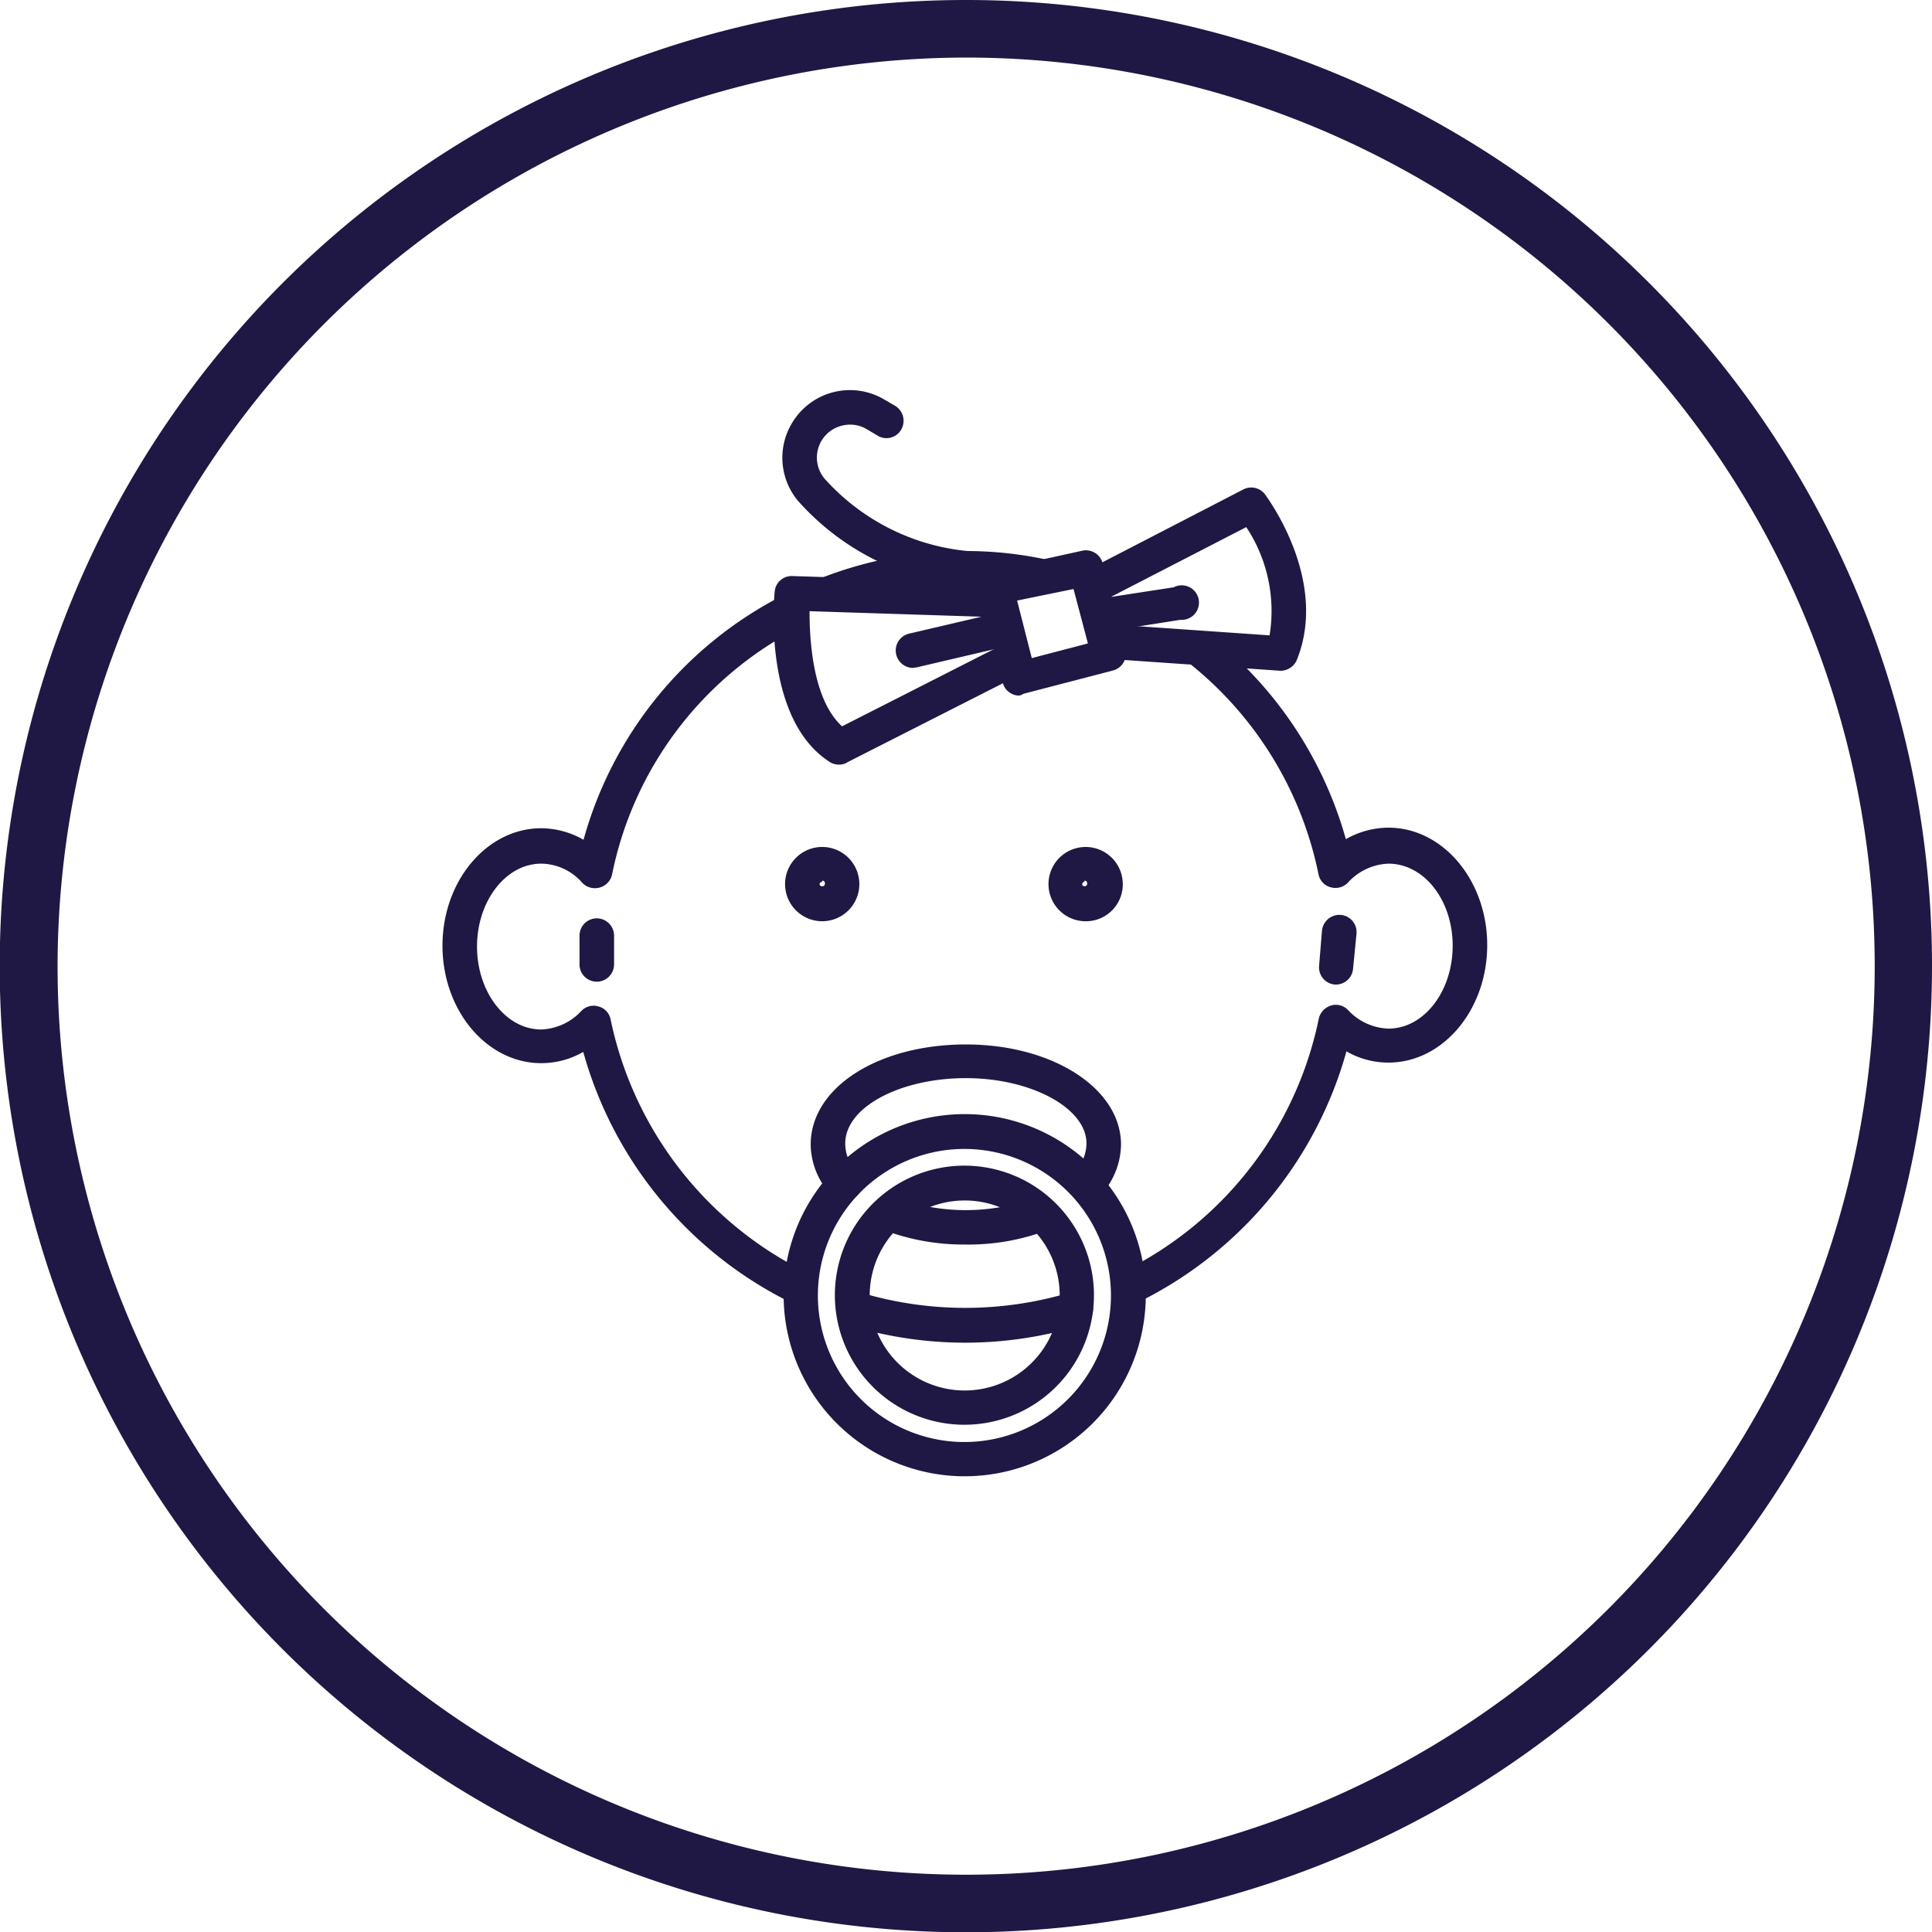 <svg id="_ÎÓÈ_1" data-name="—ÎÓÈ_1" xmlns="http://www.w3.org/2000/svg" viewBox="0 0 67.11 67.11"><defs><style>.cls-1{fill:#1f1844;}</style></defs><title>infant-icon-hover</title><path class="cls-1" d="M33.51,43.23a7.79,7.79,0,0,1-2.77-.49.6.6,0,0,1-.35-.77.61.61,0,0,1,.78-.35,7,7,0,0,0,4.75,0,.6.6,0,1,1,.44,1.12A7.73,7.73,0,0,1,33.51,43.23Z"/><path class="cls-1" d="M37.73,41.72a.59.59,0,0,1-.41-.16.6.6,0,0,1,0-.84,1.47,1.47,0,0,0,.42-1c0-1.23-1.92-2.27-4.19-2.27s-4.19,1-4.19,2.27a1.41,1.41,0,0,0,.42,1,.6.6,0,0,1-.9.8,2.62,2.62,0,0,1-.72-1.76c0-2,2.37-3.48,5.39-3.48s5.39,1.53,5.39,3.48a2.65,2.65,0,0,1-.73,1.78A.6.6,0,0,1,37.73,41.72Z"/><path class="cls-1" d="M33.51,51.28A6.29,6.29,0,1,1,39.8,45,6.29,6.29,0,0,1,33.51,51.28Zm0-11.37A5.09,5.09,0,1,0,38.59,45,5.09,5.09,0,0,0,33.51,39.91Z"/><path class="cls-1" d="M33.51,49.49A4.5,4.5,0,1,1,38,45,4.5,4.5,0,0,1,33.51,49.49Zm0-7.79A3.3,3.3,0,1,0,36.81,45,3.3,3.3,0,0,0,33.51,41.7Z"/><path class="cls-1" d="M28.56,32a1.29,1.29,0,1,1,1.29-1.29A1.29,1.29,0,0,1,28.56,32Zm0-1.37a.09.09,0,0,0-.09.08c0,.1.18.1.18,0A.09.09,0,0,0,28.56,30.59Z"/><path class="cls-1" d="M37.67,32A1.29,1.29,0,1,1,39,30.67,1.28,1.28,0,0,1,37.67,32Zm0-1.37a.09.09,0,0,0-.08.08c0,.1.17.1.17,0A.09.09,0,0,0,37.67,30.59Z"/><path class="cls-1" d="M39.21,45.34a.59.59,0,0,1-.54-.34.6.6,0,0,1,.28-.8,12.62,12.62,0,0,0,6.86-8.82.62.62,0,0,1,.42-.45.58.58,0,0,1,.6.16,2,2,0,0,0,1.4.64c1.23,0,2.23-1.29,2.23-2.88S49.46,30,48.23,30a2,2,0,0,0-1.41.66.6.6,0,0,1-.6.16.58.58,0,0,1-.42-.45A12.57,12.57,0,0,0,41.26,23a.59.59,0,0,1-.1-.84.6.6,0,0,1,.84-.11,13.73,13.73,0,0,1,4.75,7.1,3,3,0,0,1,1.48-.4c1.89,0,3.43,1.83,3.43,4.08s-1.54,4.08-3.43,4.08a2.9,2.9,0,0,1-1.46-.39,13.85,13.85,0,0,1-7.3,8.75A.58.58,0,0,1,39.21,45.34Z"/><path class="cls-1" d="M33.51,46.64a13.82,13.82,0,0,1-4-.6.6.6,0,0,1-.39-.75.59.59,0,0,1,.75-.4,12.67,12.67,0,0,0,7.32,0,.61.61,0,0,1,.75.4.59.59,0,0,1-.4.75A13.77,13.77,0,0,1,33.51,46.64Z"/><path class="cls-1" d="M27.78,45.33a.58.58,0,0,1-.26-.06,13.84,13.84,0,0,1-7.26-8.73,2.93,2.93,0,0,1-1.46.39c-1.89,0-3.43-1.83-3.43-4.08s1.54-4.08,3.43-4.08a3,3,0,0,1,1.47.4,13.59,13.59,0,0,1,6.89-8.47A.6.6,0,0,1,28,21a.61.61,0,0,1-.26.81,12.39,12.39,0,0,0-6.48,8.57.6.6,0,0,1-.43.45.61.61,0,0,1-.6-.16A1.92,1.92,0,0,0,18.8,30c-1.23,0-2.23,1.3-2.23,2.88s1,2.88,2.23,2.88a2,2,0,0,0,1.39-.64.59.59,0,0,1,.6-.16.58.58,0,0,1,.42.45A12.67,12.67,0,0,0,28,44.19a.59.59,0,0,1,.28.8A.61.61,0,0,1,27.78,45.33Z"/><path class="cls-1" d="M28.79,21.22a.6.6,0,0,1-.56-.39.59.59,0,0,1,.34-.77,13.66,13.66,0,0,1,4.94-.92,13.39,13.39,0,0,1,2.76.28.59.59,0,0,1,.47.71.61.61,0,0,1-.71.47,12.46,12.46,0,0,0-7,.58A.78.78,0,0,1,28.79,21.22Z"/><path class="cls-1" d="M29.14,26.56a.58.58,0,0,1-.33-.1c-2.32-1.5-1.92-5.73-1.9-5.91a.59.59,0,0,1,.62-.54l7.11.23a.6.6,0,1,1,0,1.2l-6.52-.21c0,1.16.15,3.11,1.13,4l5.37-2.73a.6.6,0,0,1,.8.26.59.59,0,0,1-.26.81l-5.71,2.9A.52.52,0,0,1,29.14,26.56Z"/><path class="cls-1" d="M35.41,24.16a.52.52,0,0,1-.3-.08.58.58,0,0,1-.28-.37L34,20.55a.62.62,0,0,1,.07-.46.6.6,0,0,1,.39-.27l3.13-.69a.6.6,0,0,1,.71.43l.79,3a.6.6,0,0,1-.43.73l-3.11.81A.39.39,0,0,1,35.41,24.16Zm-.08-3.3.51,2,1.95-.51-.5-1.89Z"/><path class="cls-1" d="M44.48,23.3h0l-5.94-.41a.6.6,0,0,1-.56-.64.61.61,0,0,1,.65-.56l5.47.38a5.27,5.27,0,0,0-.81-3.76l-4.81,2.48a.61.61,0,0,1-.81-.26.6.6,0,0,1,.26-.81L43.19,17a.6.6,0,0,1,.75.17c.09.13,2.23,3,1.1,5.77A.62.62,0,0,1,44.48,23.3Z"/><path class="cls-1" d="M31.71,23.2a.6.6,0,0,1-.58-.47.6.6,0,0,1,.45-.72l3.16-.74a.61.61,0,0,1,.72.45.6.6,0,0,1-.45.72l-3.16.74Z"/><path class="cls-1" d="M38.26,22a.6.6,0,0,1-.59-.51.61.61,0,0,1,.5-.69l2.6-.4A.6.6,0,1,1,41,21.53l-2.6.41Z"/><path class="cls-1" d="M33.51,20.34h0a8.87,8.87,0,0,1-5.68-2.82,2.33,2.33,0,0,1-.35-2.77,2.34,2.34,0,0,1,3.24-.87l.38.22a.61.61,0,0,1,.2.83.59.59,0,0,1-.82.2l-.37-.22a1.13,1.13,0,0,0-.88-.12,1.14,1.14,0,0,0-.53,1.9,7.65,7.65,0,0,0,4.9,2.45.6.6,0,0,1-.05,1.2Z"/><path class="cls-1" d="M20.73,34.1a.6.6,0,0,1-.6-.6v-1a.6.6,0,0,1,1.2,0v1A.6.6,0,0,1,20.73,34.1Z"/><path class="cls-1" d="M46.42,34.2h-.05a.6.6,0,0,1-.55-.65l.1-1.22a.61.61,0,0,1,.65-.55.6.6,0,0,1,.55.65L47,33.65A.6.6,0,0,1,46.42,34.2Z"/><path class="cls-1" d="M33.55,2A31.56,31.56,0,1,1,2,33.55,31.6,31.6,0,0,1,33.55,2m0-2A33.56,33.56,0,1,0,67.11,33.55,33.55,33.55,0,0,0,33.55,0Z"/></svg>